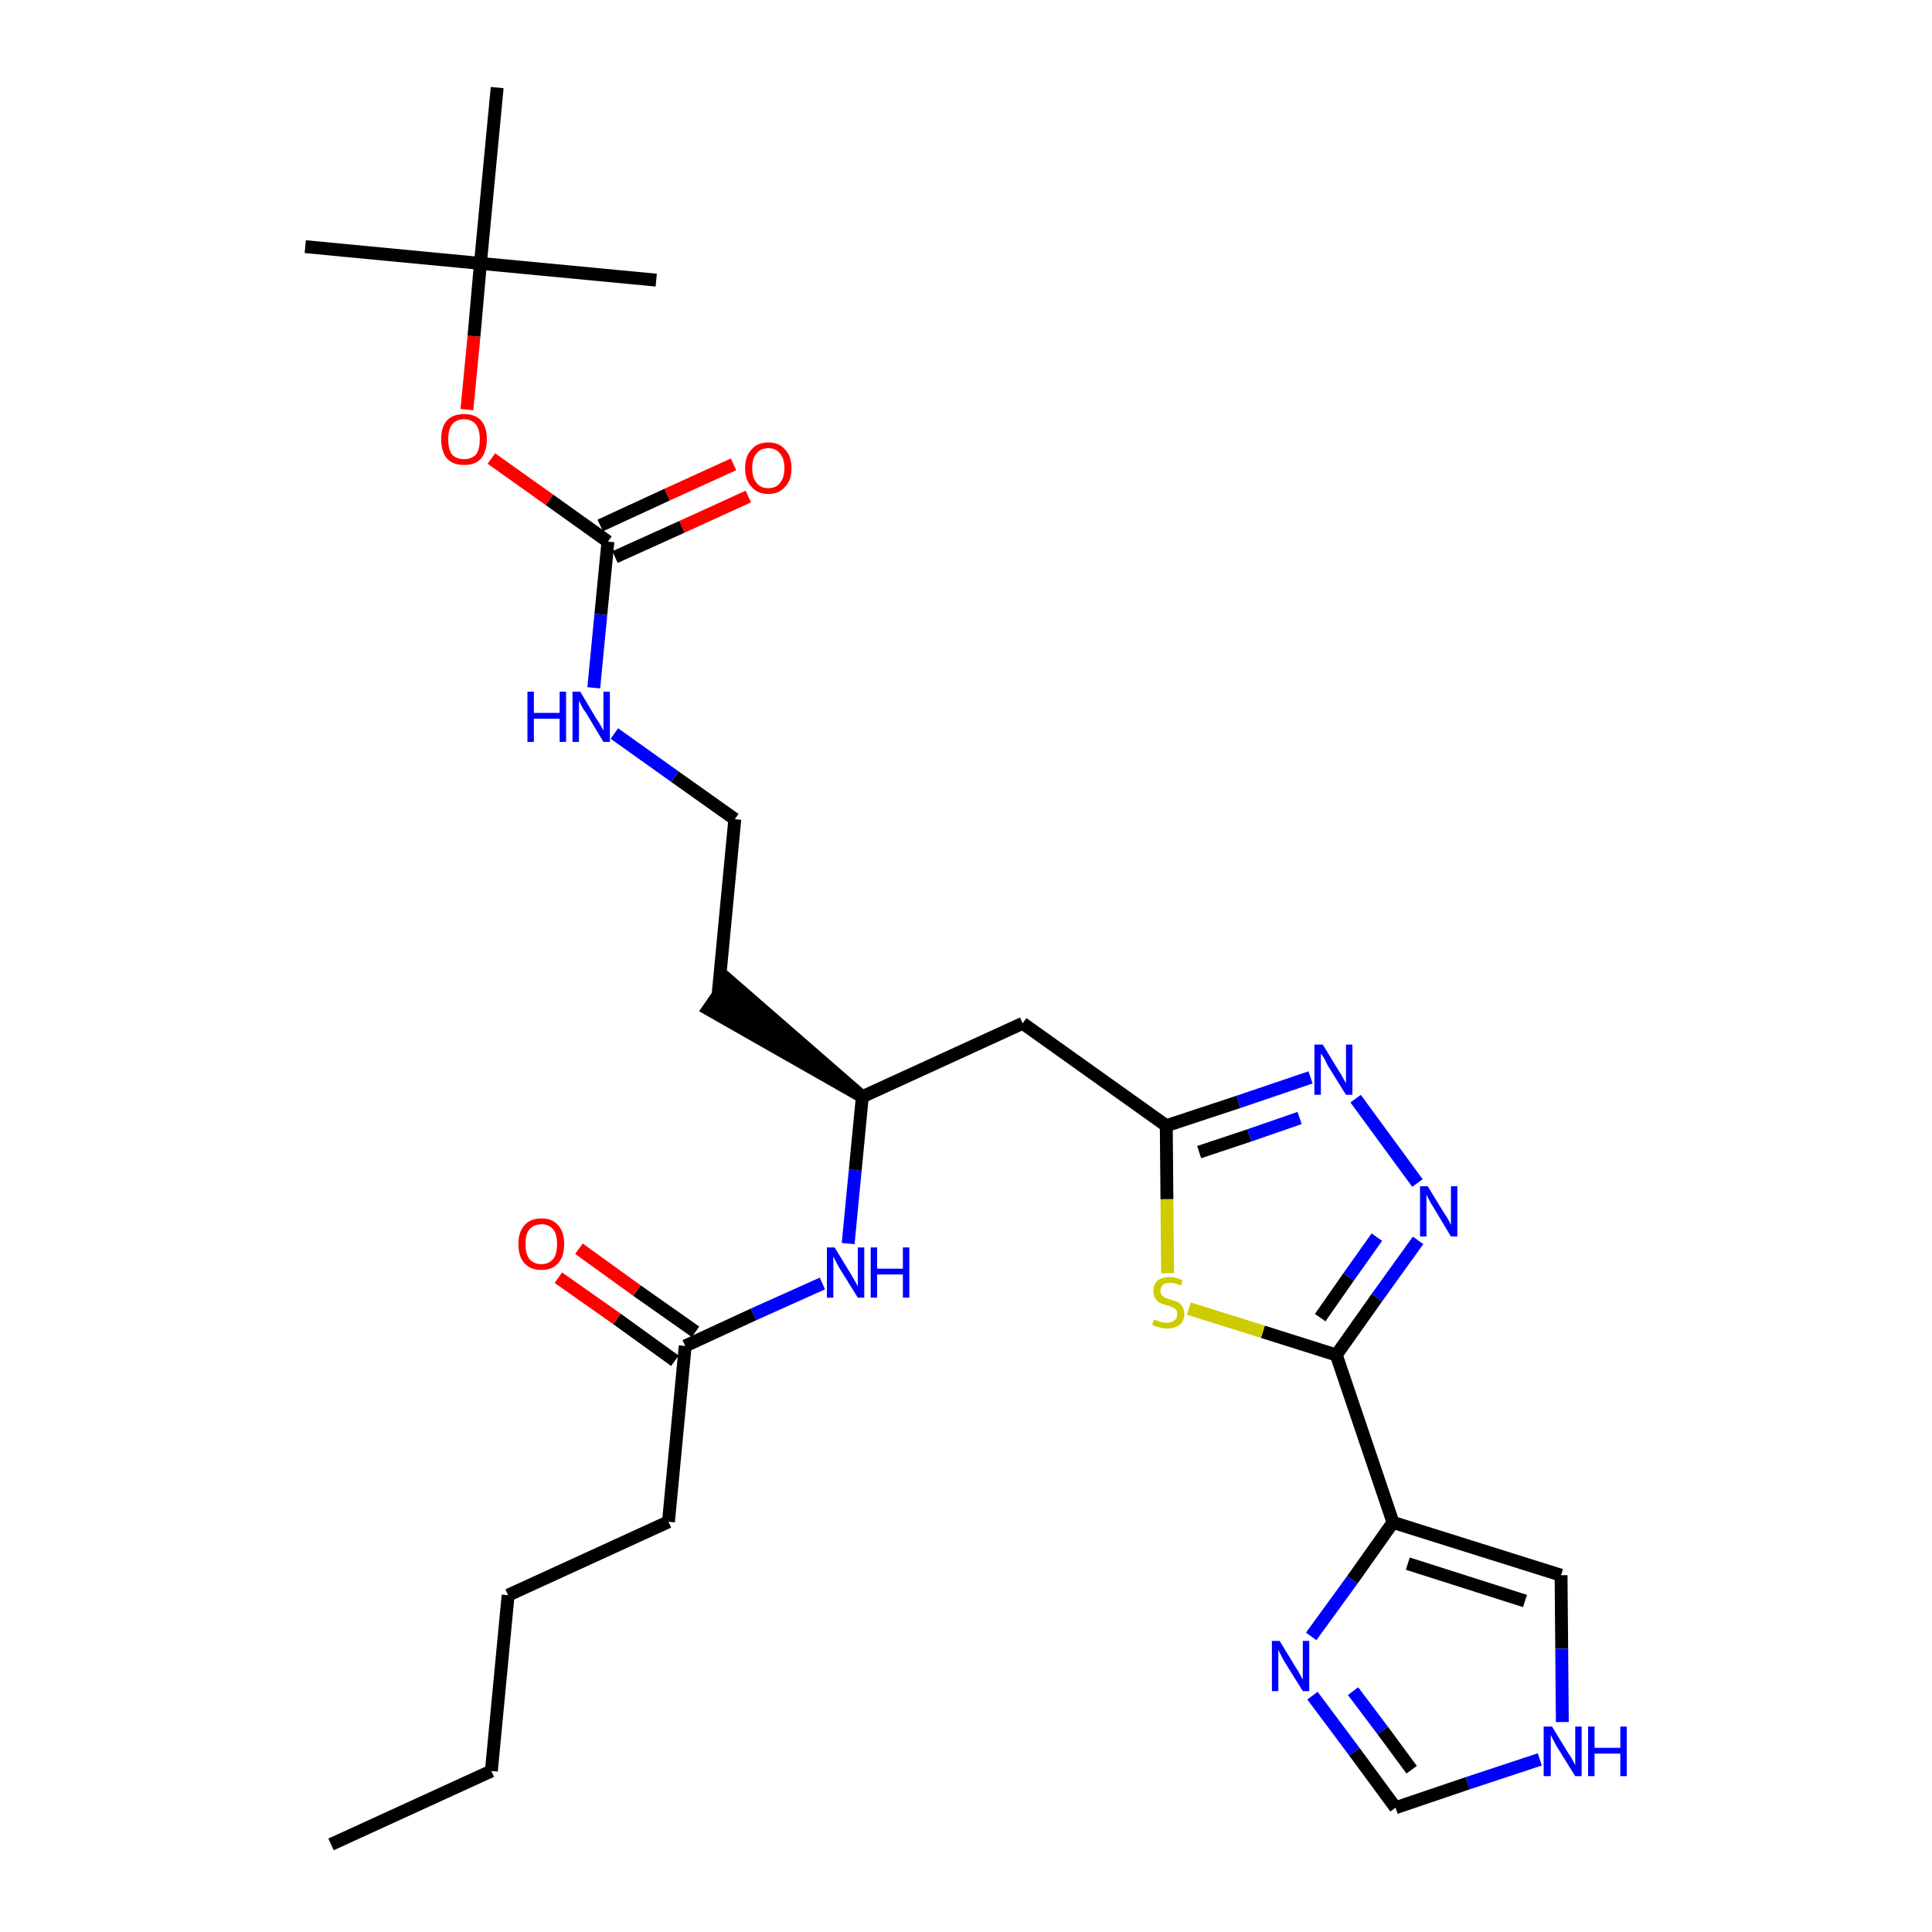 <?xml version='1.0' encoding='iso-8859-1'?>
<svg version='1.1' baseProfile='full'
              xmlns='http://www.w3.org/2000/svg'
                      xmlns:rdkit='http://www.rdkit.org/xml'
                      xmlns:xlink='http://www.w3.org/1999/xlink'
                  xml:space='preserve'
width='300px' height='300px' viewBox='0 0 300 300'>
<!-- END OF HEADER -->
<path class='bond-0 atom-0 atom-1' d='M 51.4,286.4 L 76.3,275.0' style='fill:none;fill-rule:evenodd;stroke:#000000;stroke-width:2.0px;stroke-linecap:butt;stroke-linejoin:miter;stroke-opacity:1' />
<path class='bond-1 atom-1 atom-2' d='M 76.3,275.0 L 78.9,247.7' style='fill:none;fill-rule:evenodd;stroke:#000000;stroke-width:2.0px;stroke-linecap:butt;stroke-linejoin:miter;stroke-opacity:1' />
<path class='bond-2 atom-2 atom-3' d='M 78.9,247.7 L 103.8,236.3' style='fill:none;fill-rule:evenodd;stroke:#000000;stroke-width:2.0px;stroke-linecap:butt;stroke-linejoin:miter;stroke-opacity:1' />
<path class='bond-3 atom-3 atom-4' d='M 103.8,236.3 L 106.4,209.0' style='fill:none;fill-rule:evenodd;stroke:#000000;stroke-width:2.0px;stroke-linecap:butt;stroke-linejoin:miter;stroke-opacity:1' />
<path class='bond-4 atom-4 atom-5' d='M 108.0,206.8 L 98.9,200.4' style='fill:none;fill-rule:evenodd;stroke:#000000;stroke-width:2.0px;stroke-linecap:butt;stroke-linejoin:miter;stroke-opacity:1' />
<path class='bond-4 atom-4 atom-5' d='M 98.9,200.4 L 89.9,193.9' style='fill:none;fill-rule:evenodd;stroke:#FF0000;stroke-width:2.0px;stroke-linecap:butt;stroke-linejoin:miter;stroke-opacity:1' />
<path class='bond-4 atom-4 atom-5' d='M 104.8,211.3 L 95.8,204.8' style='fill:none;fill-rule:evenodd;stroke:#000000;stroke-width:2.0px;stroke-linecap:butt;stroke-linejoin:miter;stroke-opacity:1' />
<path class='bond-4 atom-4 atom-5' d='M 95.8,204.8 L 86.7,198.4' style='fill:none;fill-rule:evenodd;stroke:#FF0000;stroke-width:2.0px;stroke-linecap:butt;stroke-linejoin:miter;stroke-opacity:1' />
<path class='bond-5 atom-4 atom-6' d='M 106.4,209.0 L 117.0,204.1' style='fill:none;fill-rule:evenodd;stroke:#000000;stroke-width:2.0px;stroke-linecap:butt;stroke-linejoin:miter;stroke-opacity:1' />
<path class='bond-5 atom-4 atom-6' d='M 117.0,204.1 L 127.7,199.3' style='fill:none;fill-rule:evenodd;stroke:#0000FF;stroke-width:2.0px;stroke-linecap:butt;stroke-linejoin:miter;stroke-opacity:1' />
<path class='bond-6 atom-6 atom-7' d='M 131.7,193.1 L 132.8,181.7' style='fill:none;fill-rule:evenodd;stroke:#0000FF;stroke-width:2.0px;stroke-linecap:butt;stroke-linejoin:miter;stroke-opacity:1' />
<path class='bond-6 atom-6 atom-7' d='M 132.8,181.7 L 133.9,170.3' style='fill:none;fill-rule:evenodd;stroke:#000000;stroke-width:2.0px;stroke-linecap:butt;stroke-linejoin:miter;stroke-opacity:1' />
<path class='bond-7 atom-7 atom-8' d='M 133.9,170.3 L 113.1,152.2 L 110.0,156.7 Z' style='fill:#000000;fill-rule:evenodd;fill-opacity:1;stroke:#000000;stroke-width:2.0px;stroke-linecap:butt;stroke-linejoin:miter;stroke-opacity:1;' />
<path class='bond-17 atom-7 atom-18' d='M 133.9,170.3 L 158.8,158.9' style='fill:none;fill-rule:evenodd;stroke:#000000;stroke-width:2.0px;stroke-linecap:butt;stroke-linejoin:miter;stroke-opacity:1' />
<path class='bond-8 atom-8 atom-9' d='M 111.5,154.5 L 114.1,127.2' style='fill:none;fill-rule:evenodd;stroke:#000000;stroke-width:2.0px;stroke-linecap:butt;stroke-linejoin:miter;stroke-opacity:1' />
<path class='bond-9 atom-9 atom-10' d='M 114.1,127.2 L 104.8,120.6' style='fill:none;fill-rule:evenodd;stroke:#000000;stroke-width:2.0px;stroke-linecap:butt;stroke-linejoin:miter;stroke-opacity:1' />
<path class='bond-9 atom-9 atom-10' d='M 104.8,120.6 L 95.4,113.9' style='fill:none;fill-rule:evenodd;stroke:#0000FF;stroke-width:2.0px;stroke-linecap:butt;stroke-linejoin:miter;stroke-opacity:1' />
<path class='bond-10 atom-10 atom-11' d='M 92.2,106.8 L 93.3,95.4' style='fill:none;fill-rule:evenodd;stroke:#0000FF;stroke-width:2.0px;stroke-linecap:butt;stroke-linejoin:miter;stroke-opacity:1' />
<path class='bond-10 atom-10 atom-11' d='M 93.3,95.4 L 94.4,84.1' style='fill:none;fill-rule:evenodd;stroke:#000000;stroke-width:2.0px;stroke-linecap:butt;stroke-linejoin:miter;stroke-opacity:1' />
<path class='bond-11 atom-11 atom-12' d='M 95.5,86.5 L 105.9,81.8' style='fill:none;fill-rule:evenodd;stroke:#000000;stroke-width:2.0px;stroke-linecap:butt;stroke-linejoin:miter;stroke-opacity:1' />
<path class='bond-11 atom-11 atom-12' d='M 105.9,81.8 L 116.2,77.1' style='fill:none;fill-rule:evenodd;stroke:#FF0000;stroke-width:2.0px;stroke-linecap:butt;stroke-linejoin:miter;stroke-opacity:1' />
<path class='bond-11 atom-11 atom-12' d='M 93.2,81.6 L 103.6,76.8' style='fill:none;fill-rule:evenodd;stroke:#000000;stroke-width:2.0px;stroke-linecap:butt;stroke-linejoin:miter;stroke-opacity:1' />
<path class='bond-11 atom-11 atom-12' d='M 103.6,76.8 L 113.9,72.1' style='fill:none;fill-rule:evenodd;stroke:#FF0000;stroke-width:2.0px;stroke-linecap:butt;stroke-linejoin:miter;stroke-opacity:1' />
<path class='bond-12 atom-11 atom-13' d='M 94.4,84.1 L 85.3,77.6' style='fill:none;fill-rule:evenodd;stroke:#000000;stroke-width:2.0px;stroke-linecap:butt;stroke-linejoin:miter;stroke-opacity:1' />
<path class='bond-12 atom-11 atom-13' d='M 85.3,77.6 L 76.3,71.2' style='fill:none;fill-rule:evenodd;stroke:#FF0000;stroke-width:2.0px;stroke-linecap:butt;stroke-linejoin:miter;stroke-opacity:1' />
<path class='bond-13 atom-13 atom-14' d='M 72.5,63.6 L 73.6,52.2' style='fill:none;fill-rule:evenodd;stroke:#FF0000;stroke-width:2.0px;stroke-linecap:butt;stroke-linejoin:miter;stroke-opacity:1' />
<path class='bond-13 atom-13 atom-14' d='M 73.6,52.2 L 74.6,40.9' style='fill:none;fill-rule:evenodd;stroke:#000000;stroke-width:2.0px;stroke-linecap:butt;stroke-linejoin:miter;stroke-opacity:1' />
<path class='bond-14 atom-14 atom-15' d='M 74.6,40.9 L 47.4,38.3' style='fill:none;fill-rule:evenodd;stroke:#000000;stroke-width:2.0px;stroke-linecap:butt;stroke-linejoin:miter;stroke-opacity:1' />
<path class='bond-15 atom-14 atom-16' d='M 74.6,40.9 L 101.9,43.5' style='fill:none;fill-rule:evenodd;stroke:#000000;stroke-width:2.0px;stroke-linecap:butt;stroke-linejoin:miter;stroke-opacity:1' />
<path class='bond-16 atom-14 atom-17' d='M 74.6,40.9 L 77.2,13.6' style='fill:none;fill-rule:evenodd;stroke:#000000;stroke-width:2.0px;stroke-linecap:butt;stroke-linejoin:miter;stroke-opacity:1' />
<path class='bond-18 atom-18 atom-19' d='M 158.8,158.9 L 181.1,174.8' style='fill:none;fill-rule:evenodd;stroke:#000000;stroke-width:2.0px;stroke-linecap:butt;stroke-linejoin:miter;stroke-opacity:1' />
<path class='bond-19 atom-19 atom-20' d='M 181.1,174.8 L 192.3,171.1' style='fill:none;fill-rule:evenodd;stroke:#000000;stroke-width:2.0px;stroke-linecap:butt;stroke-linejoin:miter;stroke-opacity:1' />
<path class='bond-19 atom-19 atom-20' d='M 192.3,171.1 L 203.5,167.3' style='fill:none;fill-rule:evenodd;stroke:#0000FF;stroke-width:2.0px;stroke-linecap:butt;stroke-linejoin:miter;stroke-opacity:1' />
<path class='bond-19 atom-19 atom-20' d='M 186.2,178.9 L 194.0,176.3' style='fill:none;fill-rule:evenodd;stroke:#000000;stroke-width:2.0px;stroke-linecap:butt;stroke-linejoin:miter;stroke-opacity:1' />
<path class='bond-19 atom-19 atom-20' d='M 194.0,176.3 L 201.8,173.6' style='fill:none;fill-rule:evenodd;stroke:#0000FF;stroke-width:2.0px;stroke-linecap:butt;stroke-linejoin:miter;stroke-opacity:1' />
<path class='bond-28 atom-28 atom-19' d='M 181.3,197.7 L 181.2,186.2' style='fill:none;fill-rule:evenodd;stroke:#CCCC00;stroke-width:2.0px;stroke-linecap:butt;stroke-linejoin:miter;stroke-opacity:1' />
<path class='bond-28 atom-28 atom-19' d='M 181.2,186.2 L 181.1,174.8' style='fill:none;fill-rule:evenodd;stroke:#000000;stroke-width:2.0px;stroke-linecap:butt;stroke-linejoin:miter;stroke-opacity:1' />
<path class='bond-20 atom-20 atom-21' d='M 210.5,170.6 L 220.1,183.7' style='fill:none;fill-rule:evenodd;stroke:#0000FF;stroke-width:2.0px;stroke-linecap:butt;stroke-linejoin:miter;stroke-opacity:1' />
<path class='bond-21 atom-21 atom-22' d='M 220.2,192.6 L 213.8,201.5' style='fill:none;fill-rule:evenodd;stroke:#0000FF;stroke-width:2.0px;stroke-linecap:butt;stroke-linejoin:miter;stroke-opacity:1' />
<path class='bond-21 atom-21 atom-22' d='M 213.8,201.5 L 207.5,210.4' style='fill:none;fill-rule:evenodd;stroke:#000000;stroke-width:2.0px;stroke-linecap:butt;stroke-linejoin:miter;stroke-opacity:1' />
<path class='bond-21 atom-21 atom-22' d='M 213.8,192.1 L 209.4,198.3' style='fill:none;fill-rule:evenodd;stroke:#0000FF;stroke-width:2.0px;stroke-linecap:butt;stroke-linejoin:miter;stroke-opacity:1' />
<path class='bond-21 atom-21 atom-22' d='M 209.4,198.3 L 205.0,204.6' style='fill:none;fill-rule:evenodd;stroke:#000000;stroke-width:2.0px;stroke-linecap:butt;stroke-linejoin:miter;stroke-opacity:1' />
<path class='bond-22 atom-22 atom-23' d='M 207.5,210.4 L 216.3,236.4' style='fill:none;fill-rule:evenodd;stroke:#000000;stroke-width:2.0px;stroke-linecap:butt;stroke-linejoin:miter;stroke-opacity:1' />
<path class='bond-27 atom-22 atom-28' d='M 207.5,210.4 L 196.1,206.8' style='fill:none;fill-rule:evenodd;stroke:#000000;stroke-width:2.0px;stroke-linecap:butt;stroke-linejoin:miter;stroke-opacity:1' />
<path class='bond-27 atom-22 atom-28' d='M 196.1,206.8 L 184.6,203.2' style='fill:none;fill-rule:evenodd;stroke:#CCCC00;stroke-width:2.0px;stroke-linecap:butt;stroke-linejoin:miter;stroke-opacity:1' />
<path class='bond-23 atom-23 atom-24' d='M 216.3,236.4 L 242.4,244.6' style='fill:none;fill-rule:evenodd;stroke:#000000;stroke-width:2.0px;stroke-linecap:butt;stroke-linejoin:miter;stroke-opacity:1' />
<path class='bond-23 atom-23 atom-24' d='M 218.6,242.8 L 236.8,248.6' style='fill:none;fill-rule:evenodd;stroke:#000000;stroke-width:2.0px;stroke-linecap:butt;stroke-linejoin:miter;stroke-opacity:1' />
<path class='bond-29 atom-27 atom-23' d='M 203.6,254.1 L 210.0,245.3' style='fill:none;fill-rule:evenodd;stroke:#0000FF;stroke-width:2.0px;stroke-linecap:butt;stroke-linejoin:miter;stroke-opacity:1' />
<path class='bond-29 atom-27 atom-23' d='M 210.0,245.3 L 216.3,236.4' style='fill:none;fill-rule:evenodd;stroke:#000000;stroke-width:2.0px;stroke-linecap:butt;stroke-linejoin:miter;stroke-opacity:1' />
<path class='bond-24 atom-24 atom-25' d='M 242.4,244.6 L 242.5,256.0' style='fill:none;fill-rule:evenodd;stroke:#000000;stroke-width:2.0px;stroke-linecap:butt;stroke-linejoin:miter;stroke-opacity:1' />
<path class='bond-24 atom-24 atom-25' d='M 242.5,256.0 L 242.6,267.4' style='fill:none;fill-rule:evenodd;stroke:#0000FF;stroke-width:2.0px;stroke-linecap:butt;stroke-linejoin:miter;stroke-opacity:1' />
<path class='bond-25 atom-25 atom-26' d='M 239.1,273.2 L 227.9,276.9' style='fill:none;fill-rule:evenodd;stroke:#0000FF;stroke-width:2.0px;stroke-linecap:butt;stroke-linejoin:miter;stroke-opacity:1' />
<path class='bond-25 atom-25 atom-26' d='M 227.9,276.9 L 216.7,280.7' style='fill:none;fill-rule:evenodd;stroke:#000000;stroke-width:2.0px;stroke-linecap:butt;stroke-linejoin:miter;stroke-opacity:1' />
<path class='bond-26 atom-26 atom-27' d='M 216.7,280.7 L 210.3,272.0' style='fill:none;fill-rule:evenodd;stroke:#000000;stroke-width:2.0px;stroke-linecap:butt;stroke-linejoin:miter;stroke-opacity:1' />
<path class='bond-26 atom-26 atom-27' d='M 210.3,272.0 L 203.8,263.3' style='fill:none;fill-rule:evenodd;stroke:#0000FF;stroke-width:2.0px;stroke-linecap:butt;stroke-linejoin:miter;stroke-opacity:1' />
<path class='bond-26 atom-26 atom-27' d='M 219.2,274.8 L 214.7,268.7' style='fill:none;fill-rule:evenodd;stroke:#000000;stroke-width:2.0px;stroke-linecap:butt;stroke-linejoin:miter;stroke-opacity:1' />
<path class='bond-26 atom-26 atom-27' d='M 214.7,268.7 L 210.1,262.6' style='fill:none;fill-rule:evenodd;stroke:#0000FF;stroke-width:2.0px;stroke-linecap:butt;stroke-linejoin:miter;stroke-opacity:1' />
<path  class='atom-5' d='M 80.5 193.2
Q 80.5 191.3, 81.4 190.3
Q 82.3 189.2, 84.1 189.2
Q 85.8 189.2, 86.7 190.3
Q 87.6 191.3, 87.6 193.2
Q 87.6 195.1, 86.7 196.1
Q 85.8 197.2, 84.1 197.2
Q 82.3 197.2, 81.4 196.1
Q 80.5 195.1, 80.5 193.2
M 84.1 196.3
Q 85.2 196.3, 85.9 195.5
Q 86.5 194.7, 86.5 193.2
Q 86.5 191.6, 85.9 190.9
Q 85.2 190.1, 84.1 190.1
Q 82.9 190.1, 82.2 190.9
Q 81.6 191.6, 81.6 193.2
Q 81.6 194.7, 82.2 195.5
Q 82.9 196.3, 84.1 196.3
' fill='#FF0000'/>
<path  class='atom-6' d='M 129.6 193.7
L 132.1 197.8
Q 132.4 198.3, 132.8 199.0
Q 133.2 199.7, 133.2 199.8
L 133.2 193.7
L 134.2 193.7
L 134.2 201.5
L 133.2 201.5
L 130.4 197.0
Q 130.1 196.5, 129.8 195.9
Q 129.5 195.3, 129.4 195.1
L 129.4 201.5
L 128.4 201.5
L 128.4 193.7
L 129.6 193.7
' fill='#0000FF'/>
<path  class='atom-6' d='M 135.2 193.7
L 136.2 193.7
L 136.2 197.0
L 140.2 197.0
L 140.2 193.7
L 141.2 193.7
L 141.2 201.5
L 140.2 201.5
L 140.2 197.9
L 136.2 197.9
L 136.2 201.5
L 135.2 201.5
L 135.2 193.7
' fill='#0000FF'/>
<path  class='atom-10' d='M 81.9 107.4
L 82.9 107.4
L 82.9 110.7
L 86.9 110.7
L 86.9 107.4
L 87.9 107.4
L 87.9 115.2
L 86.9 115.2
L 86.9 111.6
L 82.9 111.6
L 82.9 115.2
L 81.9 115.2
L 81.9 107.4
' fill='#0000FF'/>
<path  class='atom-10' d='M 90.1 107.4
L 92.6 111.6
Q 92.9 112.0, 93.3 112.7
Q 93.7 113.4, 93.7 113.5
L 93.7 107.4
L 94.7 107.4
L 94.7 115.2
L 93.7 115.2
L 91.0 110.7
Q 90.6 110.2, 90.3 109.6
Q 90.0 109.0, 89.9 108.8
L 89.9 115.2
L 88.9 115.2
L 88.9 107.4
L 90.1 107.4
' fill='#0000FF'/>
<path  class='atom-12' d='M 115.7 72.7
Q 115.7 70.8, 116.7 69.8
Q 117.6 68.7, 119.3 68.7
Q 121.0 68.7, 121.9 69.8
Q 122.9 70.8, 122.9 72.7
Q 122.9 74.6, 121.9 75.6
Q 121.0 76.7, 119.3 76.7
Q 117.6 76.7, 116.7 75.6
Q 115.7 74.6, 115.7 72.7
M 119.3 75.8
Q 120.5 75.8, 121.1 75.0
Q 121.8 74.2, 121.8 72.7
Q 121.8 71.2, 121.1 70.4
Q 120.5 69.6, 119.3 69.6
Q 118.1 69.6, 117.5 70.4
Q 116.8 71.1, 116.8 72.7
Q 116.8 74.2, 117.5 75.0
Q 118.1 75.8, 119.3 75.8
' fill='#FF0000'/>
<path  class='atom-13' d='M 68.5 68.2
Q 68.5 66.3, 69.4 65.3
Q 70.3 64.3, 72.1 64.3
Q 73.8 64.3, 74.7 65.3
Q 75.6 66.3, 75.6 68.2
Q 75.6 70.1, 74.7 71.2
Q 73.8 72.2, 72.1 72.2
Q 70.3 72.2, 69.4 71.2
Q 68.5 70.1, 68.5 68.2
M 72.1 71.3
Q 73.2 71.3, 73.9 70.6
Q 74.5 69.8, 74.5 68.2
Q 74.5 66.7, 73.9 65.9
Q 73.2 65.1, 72.1 65.1
Q 70.9 65.1, 70.2 65.9
Q 69.6 66.7, 69.6 68.2
Q 69.6 69.8, 70.2 70.6
Q 70.9 71.3, 72.1 71.3
' fill='#FF0000'/>
<path  class='atom-20' d='M 205.4 162.2
L 207.9 166.3
Q 208.2 166.7, 208.6 167.5
Q 209.0 168.2, 209.0 168.2
L 209.0 162.2
L 210.0 162.2
L 210.0 170.0
L 209.0 170.0
L 206.2 165.5
Q 205.9 164.9, 205.6 164.3
Q 205.2 163.7, 205.1 163.6
L 205.1 170.0
L 204.1 170.0
L 204.1 162.2
L 205.4 162.2
' fill='#0000FF'/>
<path  class='atom-21' d='M 221.7 184.2
L 224.2 188.3
Q 224.5 188.7, 224.9 189.4
Q 225.3 190.2, 225.3 190.2
L 225.3 184.2
L 226.3 184.2
L 226.3 192.0
L 225.3 192.0
L 222.6 187.5
Q 222.2 186.9, 221.9 186.3
Q 221.6 185.7, 221.5 185.5
L 221.5 192.0
L 220.5 192.0
L 220.5 184.2
L 221.7 184.2
' fill='#0000FF'/>
<path  class='atom-25' d='M 241.0 268.1
L 243.5 272.2
Q 243.8 272.6, 244.2 273.3
Q 244.6 274.1, 244.6 274.1
L 244.6 268.1
L 245.6 268.1
L 245.6 275.8
L 244.6 275.8
L 241.8 271.3
Q 241.5 270.8, 241.2 270.2
Q 240.9 269.6, 240.8 269.4
L 240.8 275.8
L 239.7 275.8
L 239.7 268.1
L 241.0 268.1
' fill='#0000FF'/>
<path  class='atom-25' d='M 246.6 268.1
L 247.6 268.1
L 247.6 271.4
L 251.6 271.4
L 251.6 268.1
L 252.6 268.1
L 252.6 275.8
L 251.6 275.8
L 251.6 272.3
L 247.6 272.3
L 247.6 275.8
L 246.6 275.8
L 246.6 268.1
' fill='#0000FF'/>
<path  class='atom-27' d='M 198.7 254.8
L 201.2 258.9
Q 201.5 259.3, 201.9 260.1
Q 202.3 260.8, 202.3 260.8
L 202.3 254.8
L 203.3 254.8
L 203.3 262.6
L 202.3 262.6
L 199.5 258.1
Q 199.2 257.6, 198.9 257.0
Q 198.6 256.4, 198.5 256.2
L 198.5 262.6
L 197.5 262.6
L 197.5 254.8
L 198.7 254.8
' fill='#0000FF'/>
<path  class='atom-28' d='M 179.2 204.9
Q 179.3 204.9, 179.7 205.1
Q 180.0 205.2, 180.4 205.3
Q 180.8 205.4, 181.2 205.4
Q 181.9 205.4, 182.4 205.0
Q 182.8 204.7, 182.8 204.1
Q 182.8 203.6, 182.6 203.4
Q 182.4 203.1, 182.0 203.0
Q 181.7 202.8, 181.2 202.7
Q 180.5 202.5, 180.1 202.3
Q 179.7 202.1, 179.4 201.6
Q 179.1 201.2, 179.1 200.5
Q 179.1 199.5, 179.7 198.9
Q 180.4 198.3, 181.7 198.3
Q 182.6 198.3, 183.6 198.8
L 183.4 199.6
Q 182.4 199.2, 181.7 199.2
Q 181.0 199.2, 180.6 199.5
Q 180.2 199.9, 180.2 200.4
Q 180.2 200.8, 180.4 201.1
Q 180.6 201.3, 180.9 201.5
Q 181.2 201.6, 181.7 201.8
Q 182.4 202.0, 182.9 202.2
Q 183.3 202.4, 183.6 202.9
Q 183.9 203.3, 183.9 204.1
Q 183.9 205.1, 183.2 205.7
Q 182.4 206.3, 181.3 206.3
Q 180.6 206.3, 180.0 206.1
Q 179.5 206.0, 178.9 205.7
L 179.2 204.9
' fill='#CCCC00'/>
</svg>
